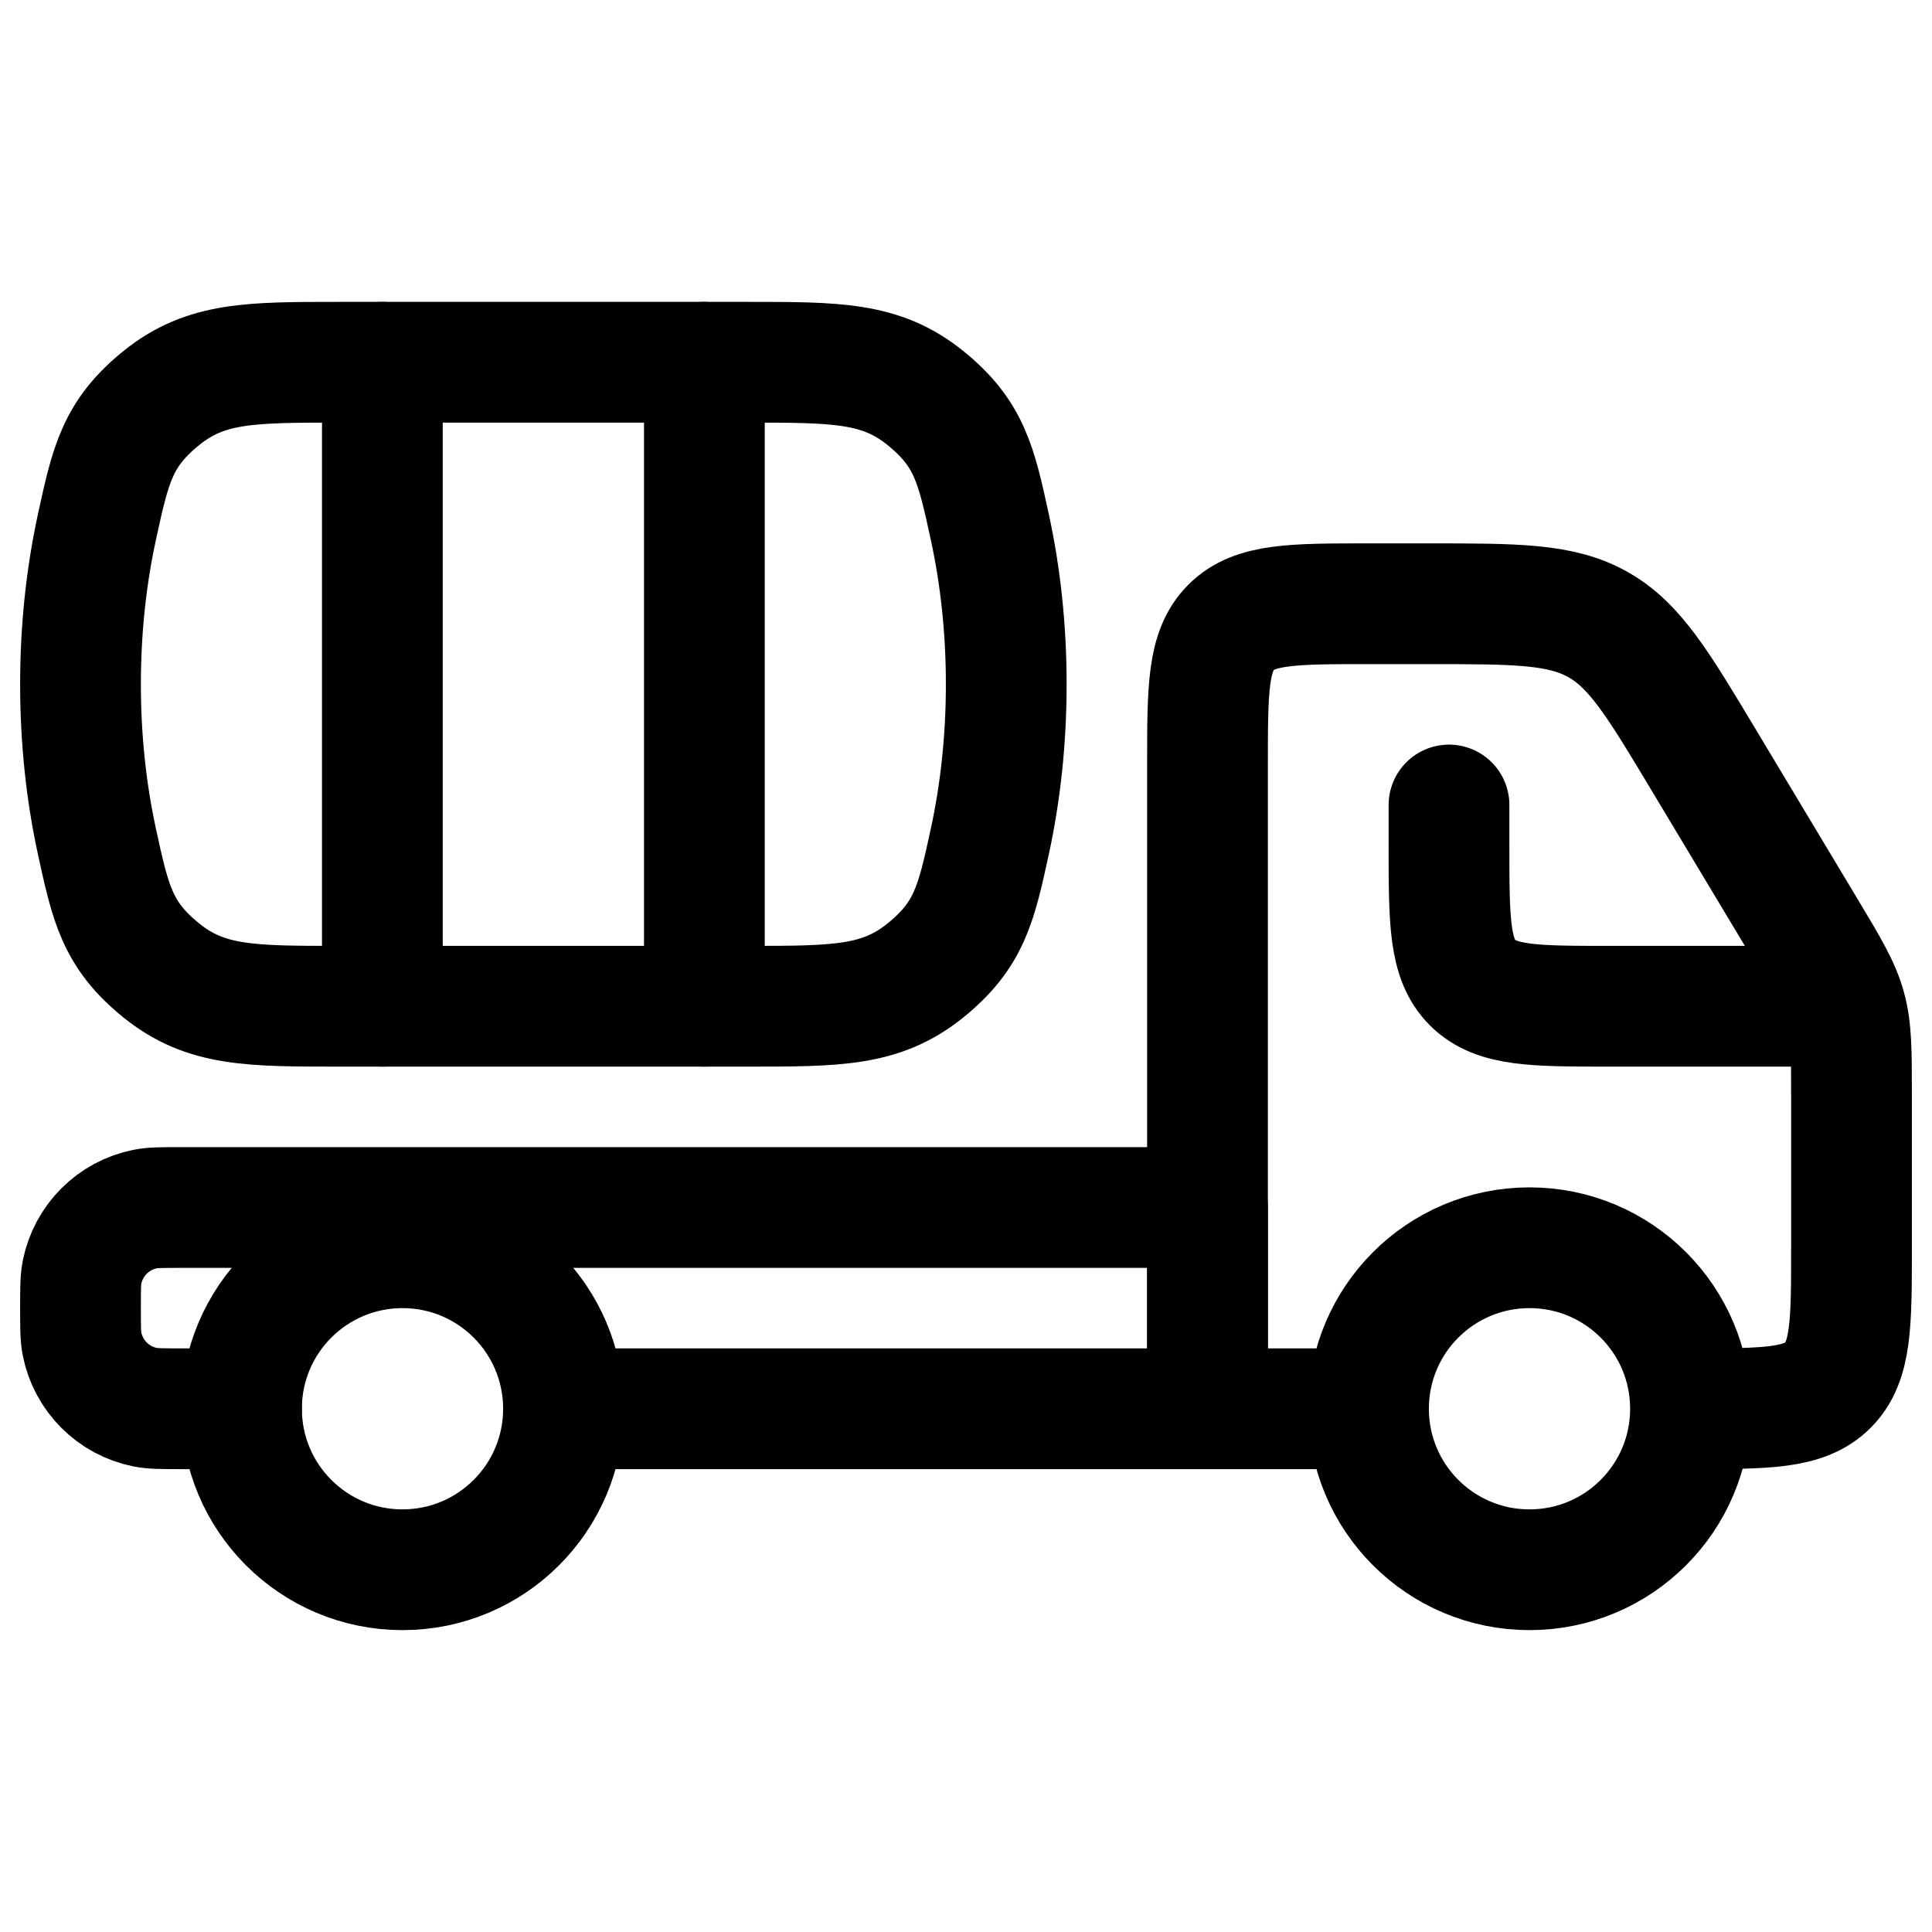 <svg width="24" height="24" viewBox="0 0 24 24" fill="none" xmlns="http://www.w3.org/2000/svg">
    <path d="M7 17.5H15V15H2.25C2.018 15 1.902 15 1.805 15.019C1.408 15.098 1.098 15.408 1.019 15.805C1 15.902 1 16.018 1 16.25C1 16.482 1 16.599 1.019 16.695C1.098 17.092 1.408 17.402 1.805 17.481C1.902 17.5 2.018 17.5 2.25 17.5H3" stroke="currentColor" stroke-width="1.5" stroke-linecap="round" stroke-linejoin="round"/>
    <path d="M17 17.5H15V9.5C15 8.557 15 8.086 15.293 7.793C15.586 7.5 16.057 7.5 17 7.5H17.735C18.841 7.5 19.395 7.5 19.853 7.76C20.311 8.019 20.596 8.493 21.165 9.442L22.43 11.55C22.713 12.022 22.855 12.258 22.927 12.52C23 12.782 23 13.057 23 13.608V15.5C23 16.443 23 16.914 22.707 17.207C22.414 17.5 21.943 17.5 21 17.5M17 17.5C17 18.605 17.895 19.5 19 19.5C20.105 19.5 21 18.605 21 17.5M17 17.5C17 16.395 17.895 15.5 19 15.5C20.105 15.5 21 16.395 21 17.5M22.5 12.5H20C19.057 12.5 18.586 12.5 18.293 12.207C18 11.914 18 11.443 18 10.5V10" stroke="currentColor" stroke-width="1.5" stroke-linecap="round" stroke-linejoin="round"/>
    <path d="M7 17.5C7 18.605 6.105 19.5 5 19.5C3.895 19.5 3 18.605 3 17.5C3 16.395 3.895 15.5 5 15.5C6.105 15.5 7 16.395 7 17.5Z" stroke="currentColor" stroke-width="1.5" stroke-linecap="round" stroke-linejoin="round"/>
    <path d="M1.203 6.552C1.072 7.156 1 7.813 1 8.5C1 9.187 1.072 9.844 1.203 10.448C1.372 11.226 1.457 11.614 2.006 12.057C2.556 12.5 3.108 12.5 4.212 12.5H9.288C10.392 12.5 10.944 12.5 11.494 12.057C12.043 11.614 12.128 11.226 12.297 10.448C12.428 9.844 12.5 9.187 12.5 8.5C12.5 7.813 12.428 7.156 12.297 6.552C12.128 5.774 12.043 5.386 11.494 4.943C10.944 4.5 10.392 4.5 9.288 4.5H4.212C3.108 4.5 2.556 4.5 2.006 4.943C1.457 5.386 1.372 5.774 1.203 6.552Z" stroke="currentColor" stroke-width="1.5" stroke-linecap="round" stroke-linejoin="round"/>
    <path d="M8.75 4.5V12.5M4.75 12.5V4.5" stroke="currentColor" stroke-width="1.5" stroke-linecap="round" stroke-linejoin="round"/>
</svg>
